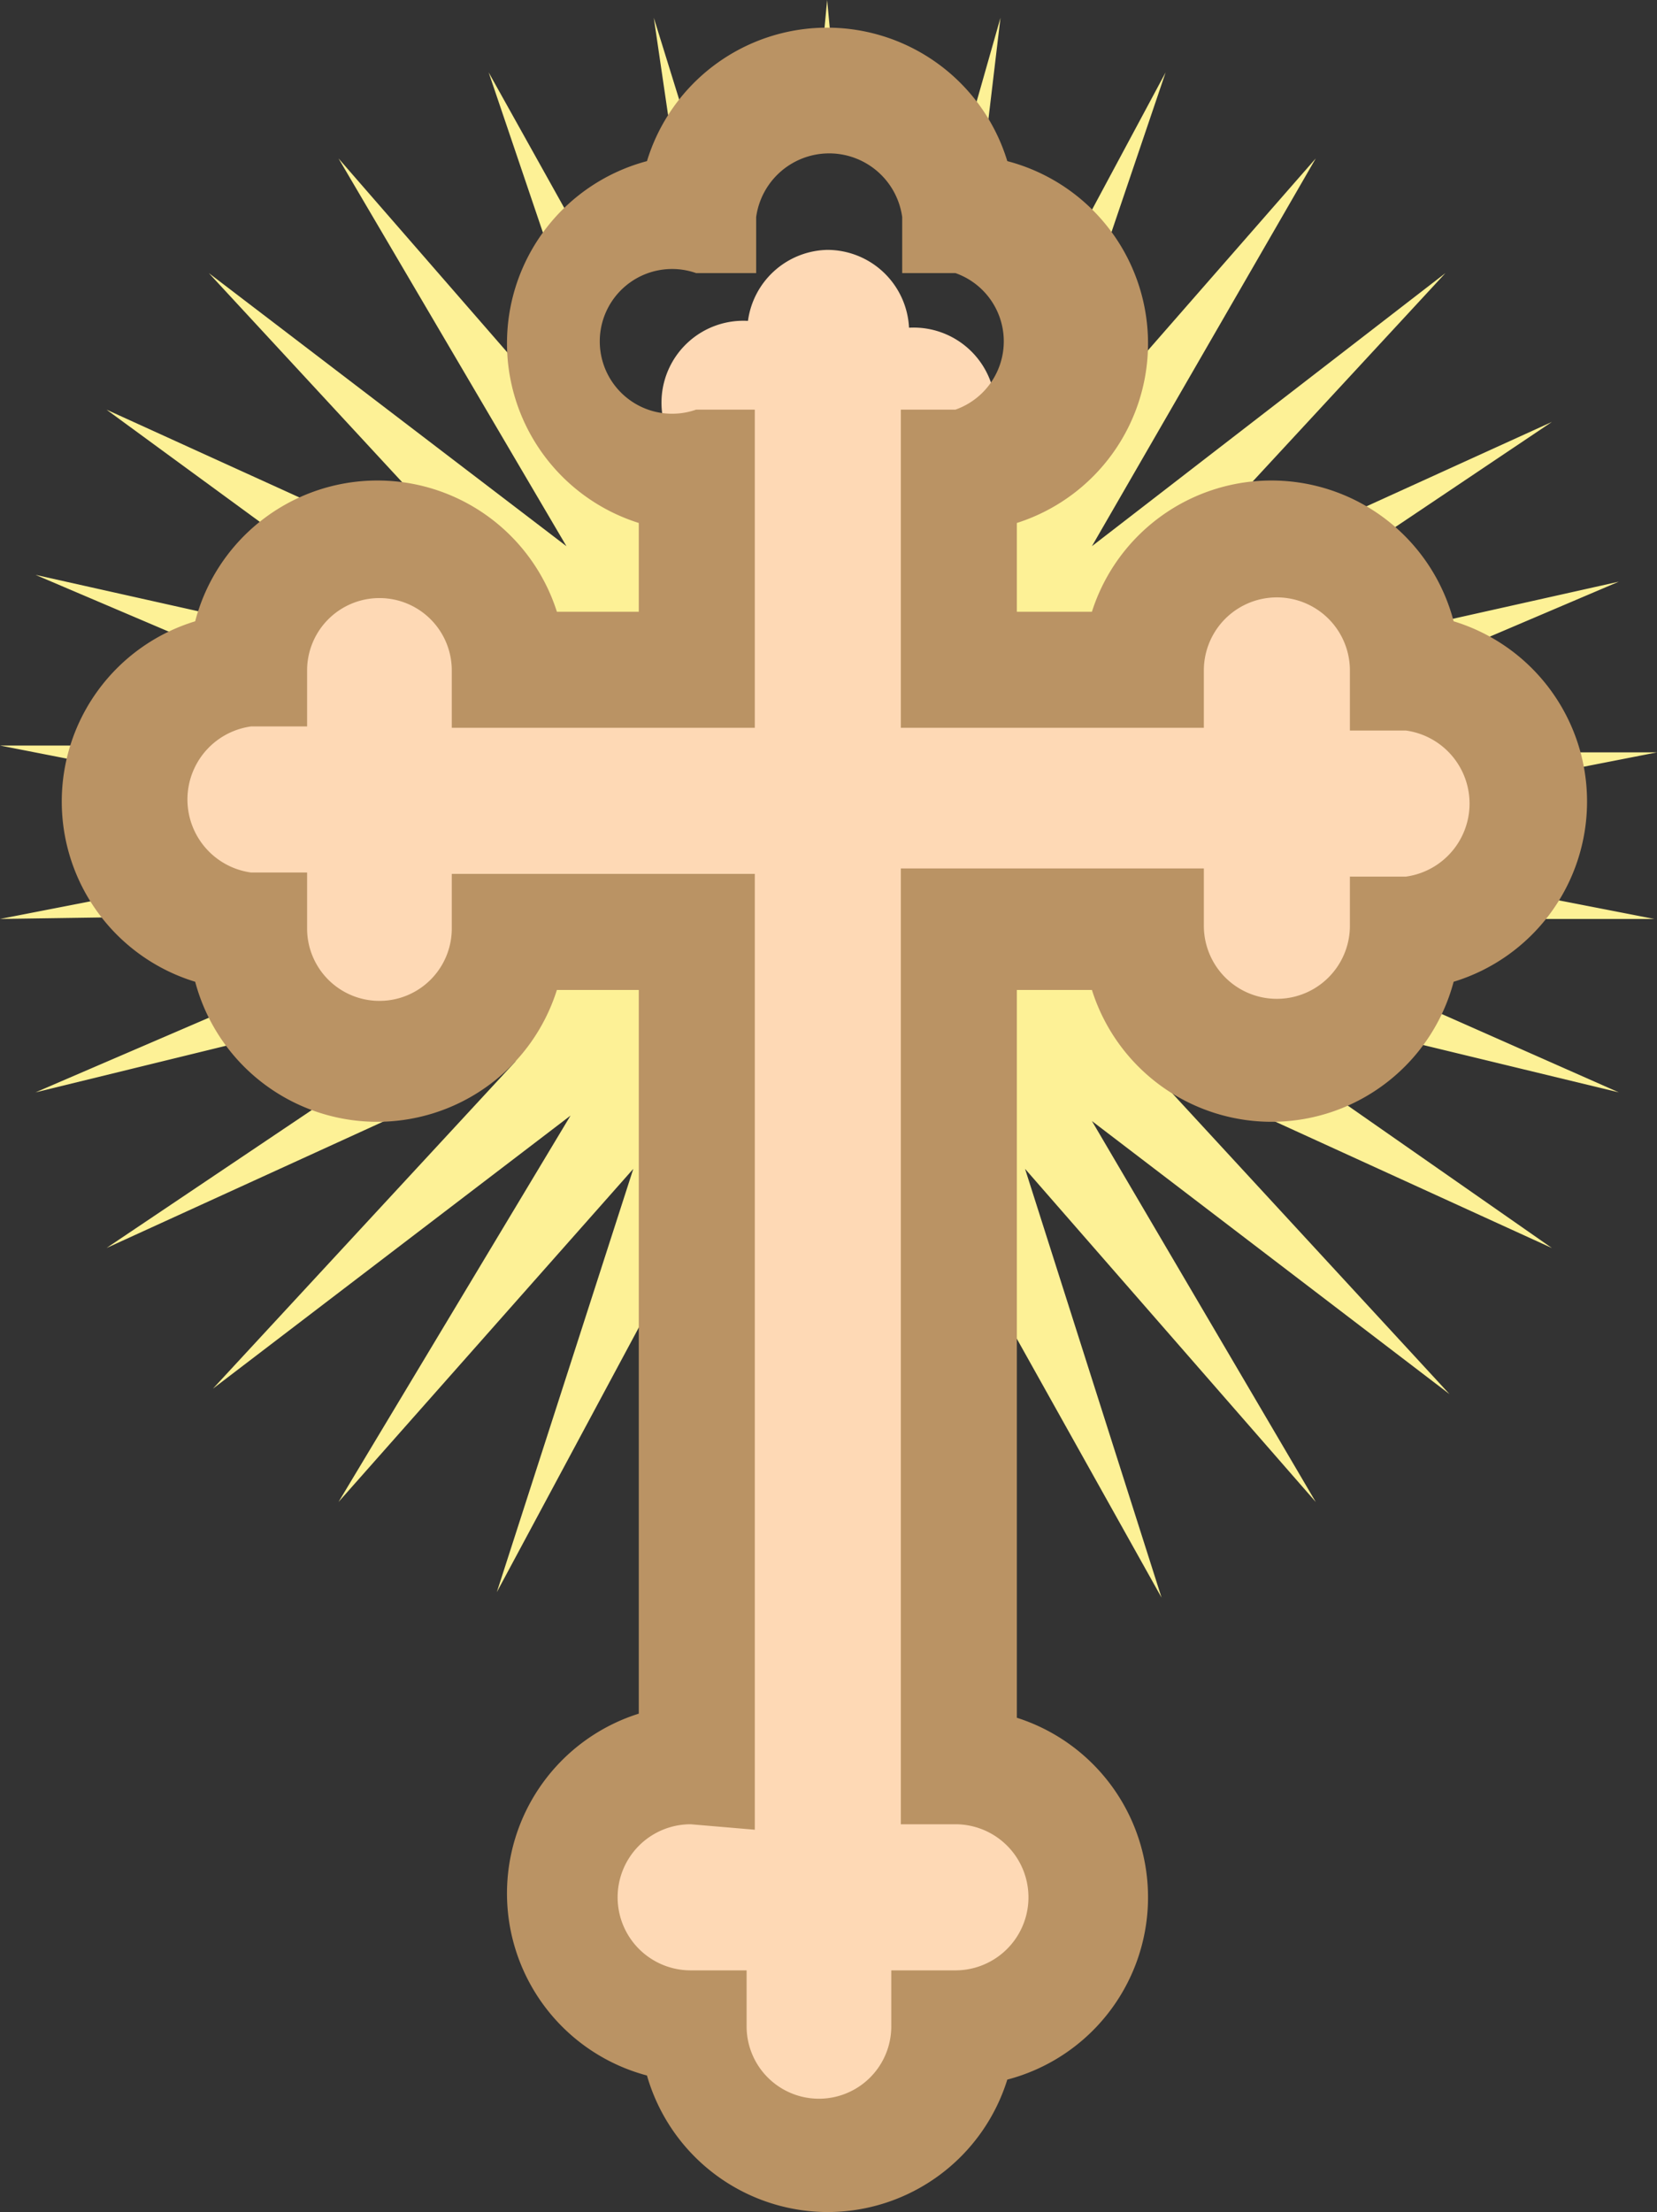 <svg xmlns="http://www.w3.org/2000/svg" viewBox="0 0 12.14 16.201"><rect x="0" y="0" width="12.14" height="16.201" fill="#333333" stroke="none"/><title>Depositphotos_64433959_05</title><g data-name="Layer 2"><g data-name="Layer 1"><g data-name="Layer 2"><g data-name="Layer 1-2"><path d="M6.06 1.83a.6.6 0 0 1 .6.57.6.6 0 0 1 .48 1h.34a1 1 0 0 1-.48.07V4.9h1.39a1 1 0 0 1 1.92 0 1 1 0 0 1 0 1.91 1 1 0 0 1-1.92 0H7v6.11a1 1 0 0 1 0 1.92 1 1 0 0 1-1.91 0 1 1 0 1 1 0-1.92V6.83H3.73a1 1 0 0 1-1.92 0 1 1 0 0 1 0-1.91 1 1 0 0 1 1.92 0H5.1V3.47a1 1 0 0 1-.46-.12H5a.6.6 0 0 1 .48-1 .6.6 0 0 1 .58-.52z" fill="#fed9b5"/><path d="M6.06 0l.06.64H6zM7 1.29L7.33.13l-.17 1.43H7a1 1 0 0 0 0-.26zm.8.62L8.54.53l-.59 1.74a1 1 0 0 0-.18-.36zm-.19 1.36a1 1 0 0 1-.58.2V4.9h1.36a1 1 0 0 1 .22-.6l-.25.11L10.59 2 8 4l1.64-2.84-2.16 2.47.12-.36zM9.37 4l2-.91-1.49 1A1 1 0 0 0 9.37 4zm.88.62l1.61-.36-1.55.66a1 1 0 0 0-.06-.3zm.89.89h1l-.92.18a.93.93 0 0 0-.06-.17zm-.15 1l1.13.22h-1.39a1 1 0 0 0 .27-.22zm-.78.76l1.65.73L10 7.55a1 1 0 0 0 .22-.28zm-.79.52h-.07a1 1 0 0 1-1-1H7V9l1.51 2.7-1-3.14L9.64 11 8 8.21l2.62 2-2.25-2.44 3 1.37-1.95-1.36zM7 9.54l.3 2.52-.3-1zm-1.9 1.52l-.31 1 .31-2.6zm0-2.12V6.83H3.73a1 1 0 0 1-1 1L.78 9.14l3-1.37-2.22 2.4 2.62-2L2.48 11l2.16-2.44-1 3.1zm-3-1.39L.26 8l1.65-.71a1 1 0 0 0 .22.28zm-.75-.84L0 6.73l1.13-.22a1 1 0 0 0 .26.21zM.92 5.64L0 5.46h1a1 1 0 0 0-.06.17zm.89-.77L.26 4.21l1.61.36a1 1 0 0 0-.06.3zm.46-.78L.78 3l2 .91a1 1 0 0 0-.48.14zm1.24.21a1 1 0 0 1 .22.6H5.1V3.47a1 1 0 0 1-.59-.2l.12.36-2.15-2.47L4.15 4 1.53 2l2.22 2.4-.25-.11zm.67-2L3.58.53l.77 1.38a1 1 0 0 0-.18.36zM5 1.56L4.79.13l.36 1.16a1 1 0 0 0 0 .26H5z" fill="#fdf196"/><path d="M6.06 16.2a1.38 1.38 0 0 1-1.32-1 1.38 1.38 0 0 1-.06-2.65v-5.3h-.6a1.38 1.38 0 0 1-2.65-.06 1.38 1.38 0 0 1 0-2.64 1.38 1.38 0 0 1 2.65-.07h.6v-.65a1.38 1.38 0 0 1 .06-2.65 1.38 1.38 0 0 1 2.64 0 1.38 1.38 0 0 1 .07 2.65v.65H8a1.38 1.38 0 0 1 2.65.07 1.38 1.38 0 0 1 0 2.64A1.38 1.38 0 0 1 8 7.25h-.55v5.33a1.38 1.38 0 0 1-.07 2.65 1.38 1.38 0 0 1-1.32.97zm-1-2.84a.53.53 0 0 0 0 1.07h.41v.41a.53.53 0 0 0 1.06 0v-.41H7a.53.53 0 0 0 0-1.07h-.4v-7h2.22v.42a.53.53 0 0 0 1.07 0v-.36h.41a.54.54 0 0 0 0-1.07h-.41v-.44a.53.53 0 0 0-1.07 0v.42H6.6V3H7a.53.53 0 0 0 0-1h-.39v-.41a.54.54 0 0 0-1.07 0V2H5.1a.53.53 0 1 0 0 1h.43v2.33H3.31v-.42a.53.53 0 0 0-1.06 0v.41h-.41a.54.54 0 0 0 0 1.07h.41v.41a.53.53 0 0 0 1.06 0v-.4h2.22v7z" fill="#ba9364"/></g></g></g></g></svg>